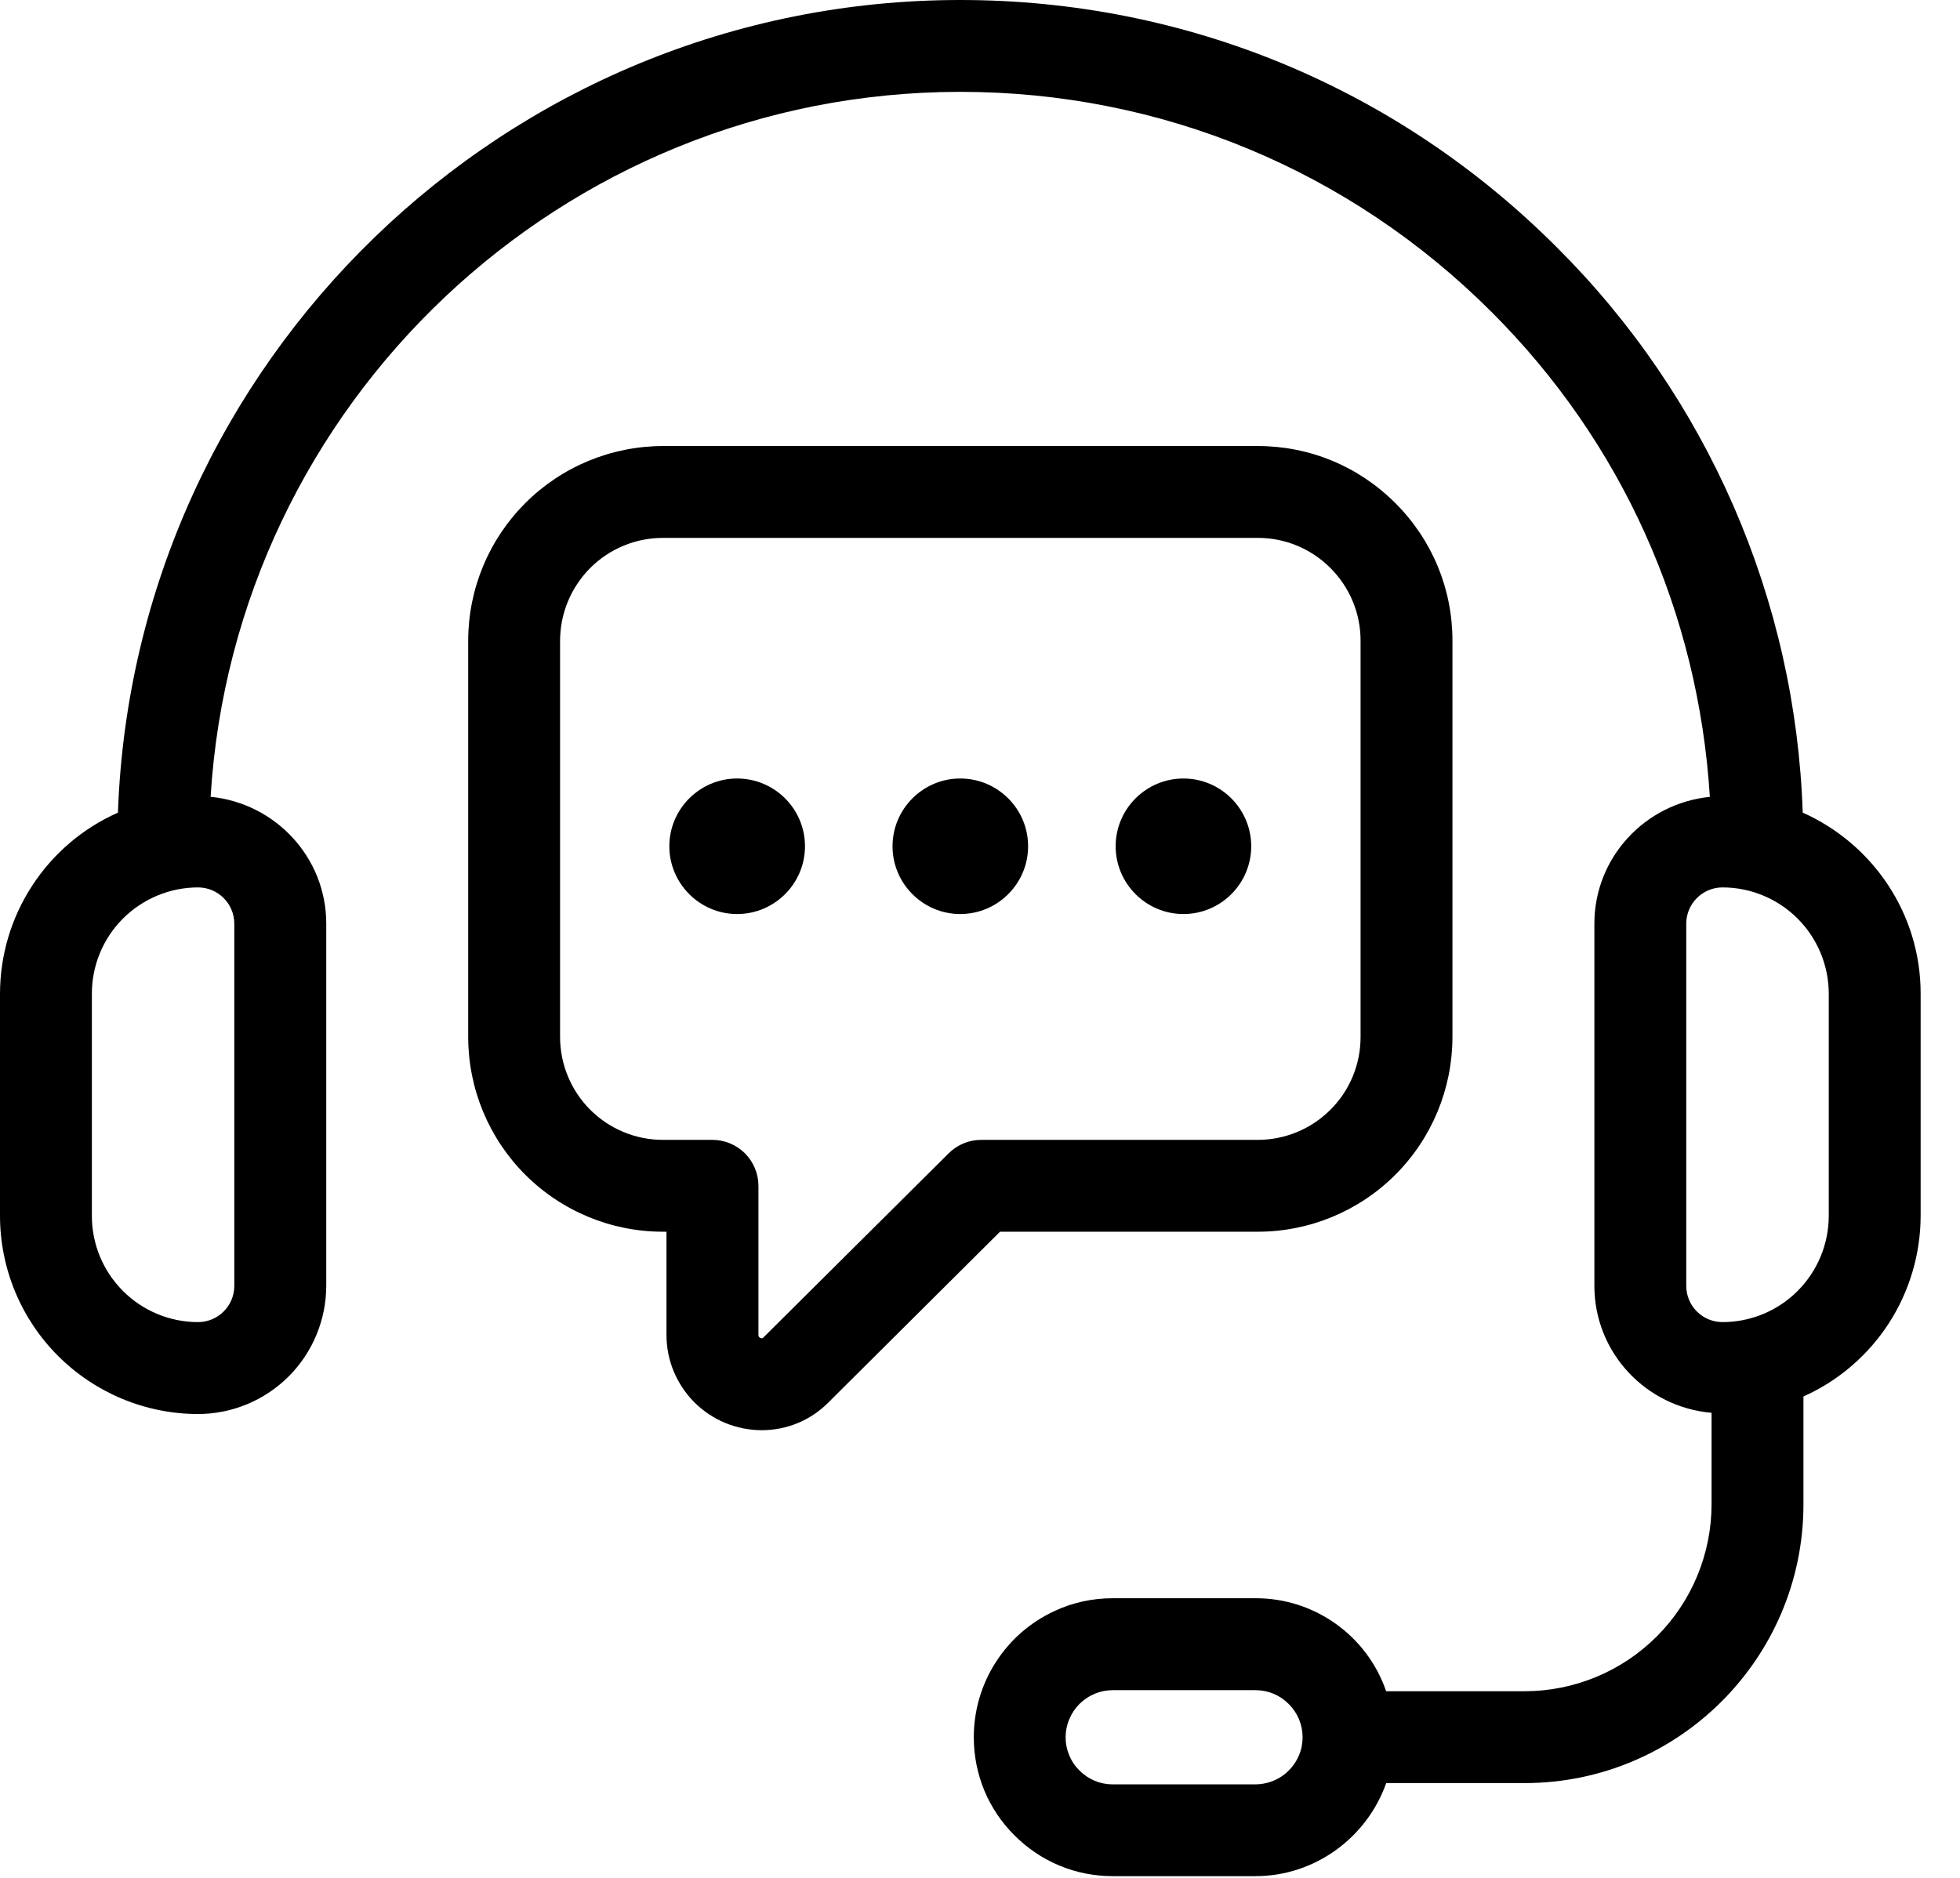 <svg width="24" height="23" viewBox="0 0 24 23" fill="none" xmlns="http://www.w3.org/2000/svg">
<path d="M22.074 9.953C21.988 7.345 20.91 4.867 19.06 3.026C17.109 1.074 14.516 0 11.759 0C6.191 0 1.641 4.432 1.444 9.953C1.015 10.143 0.65 10.454 0.394 10.848C0.137 11.241 0.001 11.7 0 12.17V14.893C0.001 15.536 0.256 16.153 0.711 16.607C1.166 17.062 1.782 17.318 2.425 17.319C2.842 17.318 3.24 17.153 3.535 16.858C3.829 16.564 3.994 16.165 3.995 15.749V11.313C3.995 10.501 3.372 9.838 2.579 9.759C2.872 4.949 6.876 1.125 11.759 1.125C14.216 1.125 16.526 2.083 18.265 3.822C19.862 5.418 20.796 7.5 20.937 9.76C20.145 9.839 19.523 10.502 19.523 11.313V15.749C19.523 16.568 20.156 17.235 20.958 17.304V18.425C20.957 19.032 20.716 19.614 20.287 20.043C19.858 20.472 19.276 20.714 18.669 20.714H16.973C16.859 20.381 16.643 20.092 16.356 19.888C16.069 19.683 15.725 19.574 15.373 19.575H13.626C13.375 19.575 13.134 19.628 12.914 19.731C12.618 19.867 12.368 20.085 12.193 20.359C12.017 20.633 11.924 20.951 11.924 21.277C11.924 21.732 12.101 22.16 12.422 22.479C12.58 22.638 12.767 22.764 12.974 22.85C13.18 22.936 13.402 22.979 13.626 22.979H15.373C16.098 22.979 16.736 22.511 16.974 21.839H18.669C20.552 21.839 22.083 20.308 22.083 18.425V17.104C22.51 16.913 22.872 16.602 23.127 16.21C23.381 15.818 23.517 15.36 23.518 14.892V12.169C23.518 11.181 22.923 10.331 22.074 9.953ZM2.869 11.313V15.749C2.869 15.994 2.67 16.193 2.425 16.193C2.08 16.193 1.75 16.056 1.506 15.812C1.262 15.568 1.125 15.238 1.125 14.893V12.169C1.125 11.825 1.262 11.494 1.506 11.25C1.75 11.007 2.08 10.869 2.425 10.869C2.67 10.869 2.869 11.069 2.869 11.313ZM15.938 21.398C15.91 21.527 15.838 21.642 15.736 21.726C15.633 21.809 15.505 21.854 15.373 21.855H13.625C13.472 21.855 13.327 21.795 13.217 21.684C13.163 21.631 13.121 21.568 13.092 21.498C13.063 21.428 13.048 21.353 13.048 21.277C13.049 21.125 13.11 20.978 13.218 20.87C13.326 20.762 13.472 20.701 13.625 20.701H15.373C15.527 20.701 15.671 20.76 15.781 20.871C15.889 20.979 15.95 21.124 15.95 21.277C15.95 21.319 15.945 21.36 15.938 21.398ZM22.393 14.893C22.392 15.238 22.255 15.568 22.011 15.812C21.768 16.056 21.437 16.193 21.092 16.193C20.974 16.193 20.861 16.146 20.778 16.063C20.695 15.98 20.648 15.867 20.648 15.749V11.313C20.648 11.069 20.847 10.869 21.092 10.869C21.437 10.869 21.768 11.007 22.011 11.25C22.255 11.494 22.392 11.825 22.393 12.169V14.893Z" fill="black"/>
<path d="M15.401 15.086C16.033 15.086 16.639 14.835 17.086 14.388C17.533 13.941 17.784 13.335 17.785 12.703V7.846C17.785 7.211 17.537 6.613 17.086 6.162C16.635 5.711 16.037 5.463 15.401 5.463H8.117C7.485 5.464 6.879 5.715 6.432 6.162C5.985 6.609 5.734 7.214 5.733 7.846V12.703C5.734 13.335 5.985 13.941 6.432 14.388C6.879 14.835 7.485 15.086 8.117 15.086H8.161V16.345C8.16 16.499 8.19 16.651 8.248 16.793C8.307 16.935 8.393 17.065 8.501 17.174C8.609 17.282 8.738 17.369 8.88 17.428C9.022 17.486 9.174 17.517 9.328 17.517C9.482 17.517 9.634 17.486 9.775 17.427C9.917 17.367 10.045 17.279 10.152 17.169L12.245 15.086H15.401ZM11.617 14.125L9.351 16.378C9.341 16.389 9.334 16.397 9.312 16.387C9.287 16.377 9.287 16.36 9.287 16.345V14.524C9.287 14.375 9.227 14.232 9.122 14.126C9.016 14.021 8.873 13.961 8.724 13.961H8.117C7.783 13.961 7.463 13.828 7.227 13.592C6.992 13.357 6.859 13.037 6.858 12.703V7.846C6.859 7.513 6.992 7.193 7.227 6.957C7.463 6.721 7.783 6.588 8.117 6.588H15.402C15.737 6.588 16.052 6.719 16.291 6.957C16.529 7.196 16.66 7.512 16.66 7.846V12.703C16.66 13.037 16.527 13.357 16.291 13.592C16.055 13.828 15.735 13.961 15.402 13.961H12.014C11.865 13.961 11.723 14.02 11.617 14.125Z" fill="black"/>
<path d="M9.026 9.535C8.569 9.535 8.196 9.908 8.196 10.365C8.196 10.822 8.569 11.195 9.026 11.195C9.484 11.195 9.857 10.822 9.857 10.365C9.857 9.908 9.485 9.535 9.026 9.535ZM11.758 9.535C11.301 9.535 10.929 9.908 10.929 10.365C10.929 10.822 11.301 11.195 11.758 11.195C12.217 11.195 12.589 10.822 12.589 10.365C12.589 9.908 12.217 9.535 11.758 9.535ZM14.491 9.535C14.033 9.535 13.661 9.908 13.661 10.365C13.661 10.822 14.034 11.195 14.491 11.195C14.949 11.195 15.321 10.822 15.321 10.365C15.321 9.908 14.949 9.535 14.491 9.535Z" fill="black"/>
</svg>
